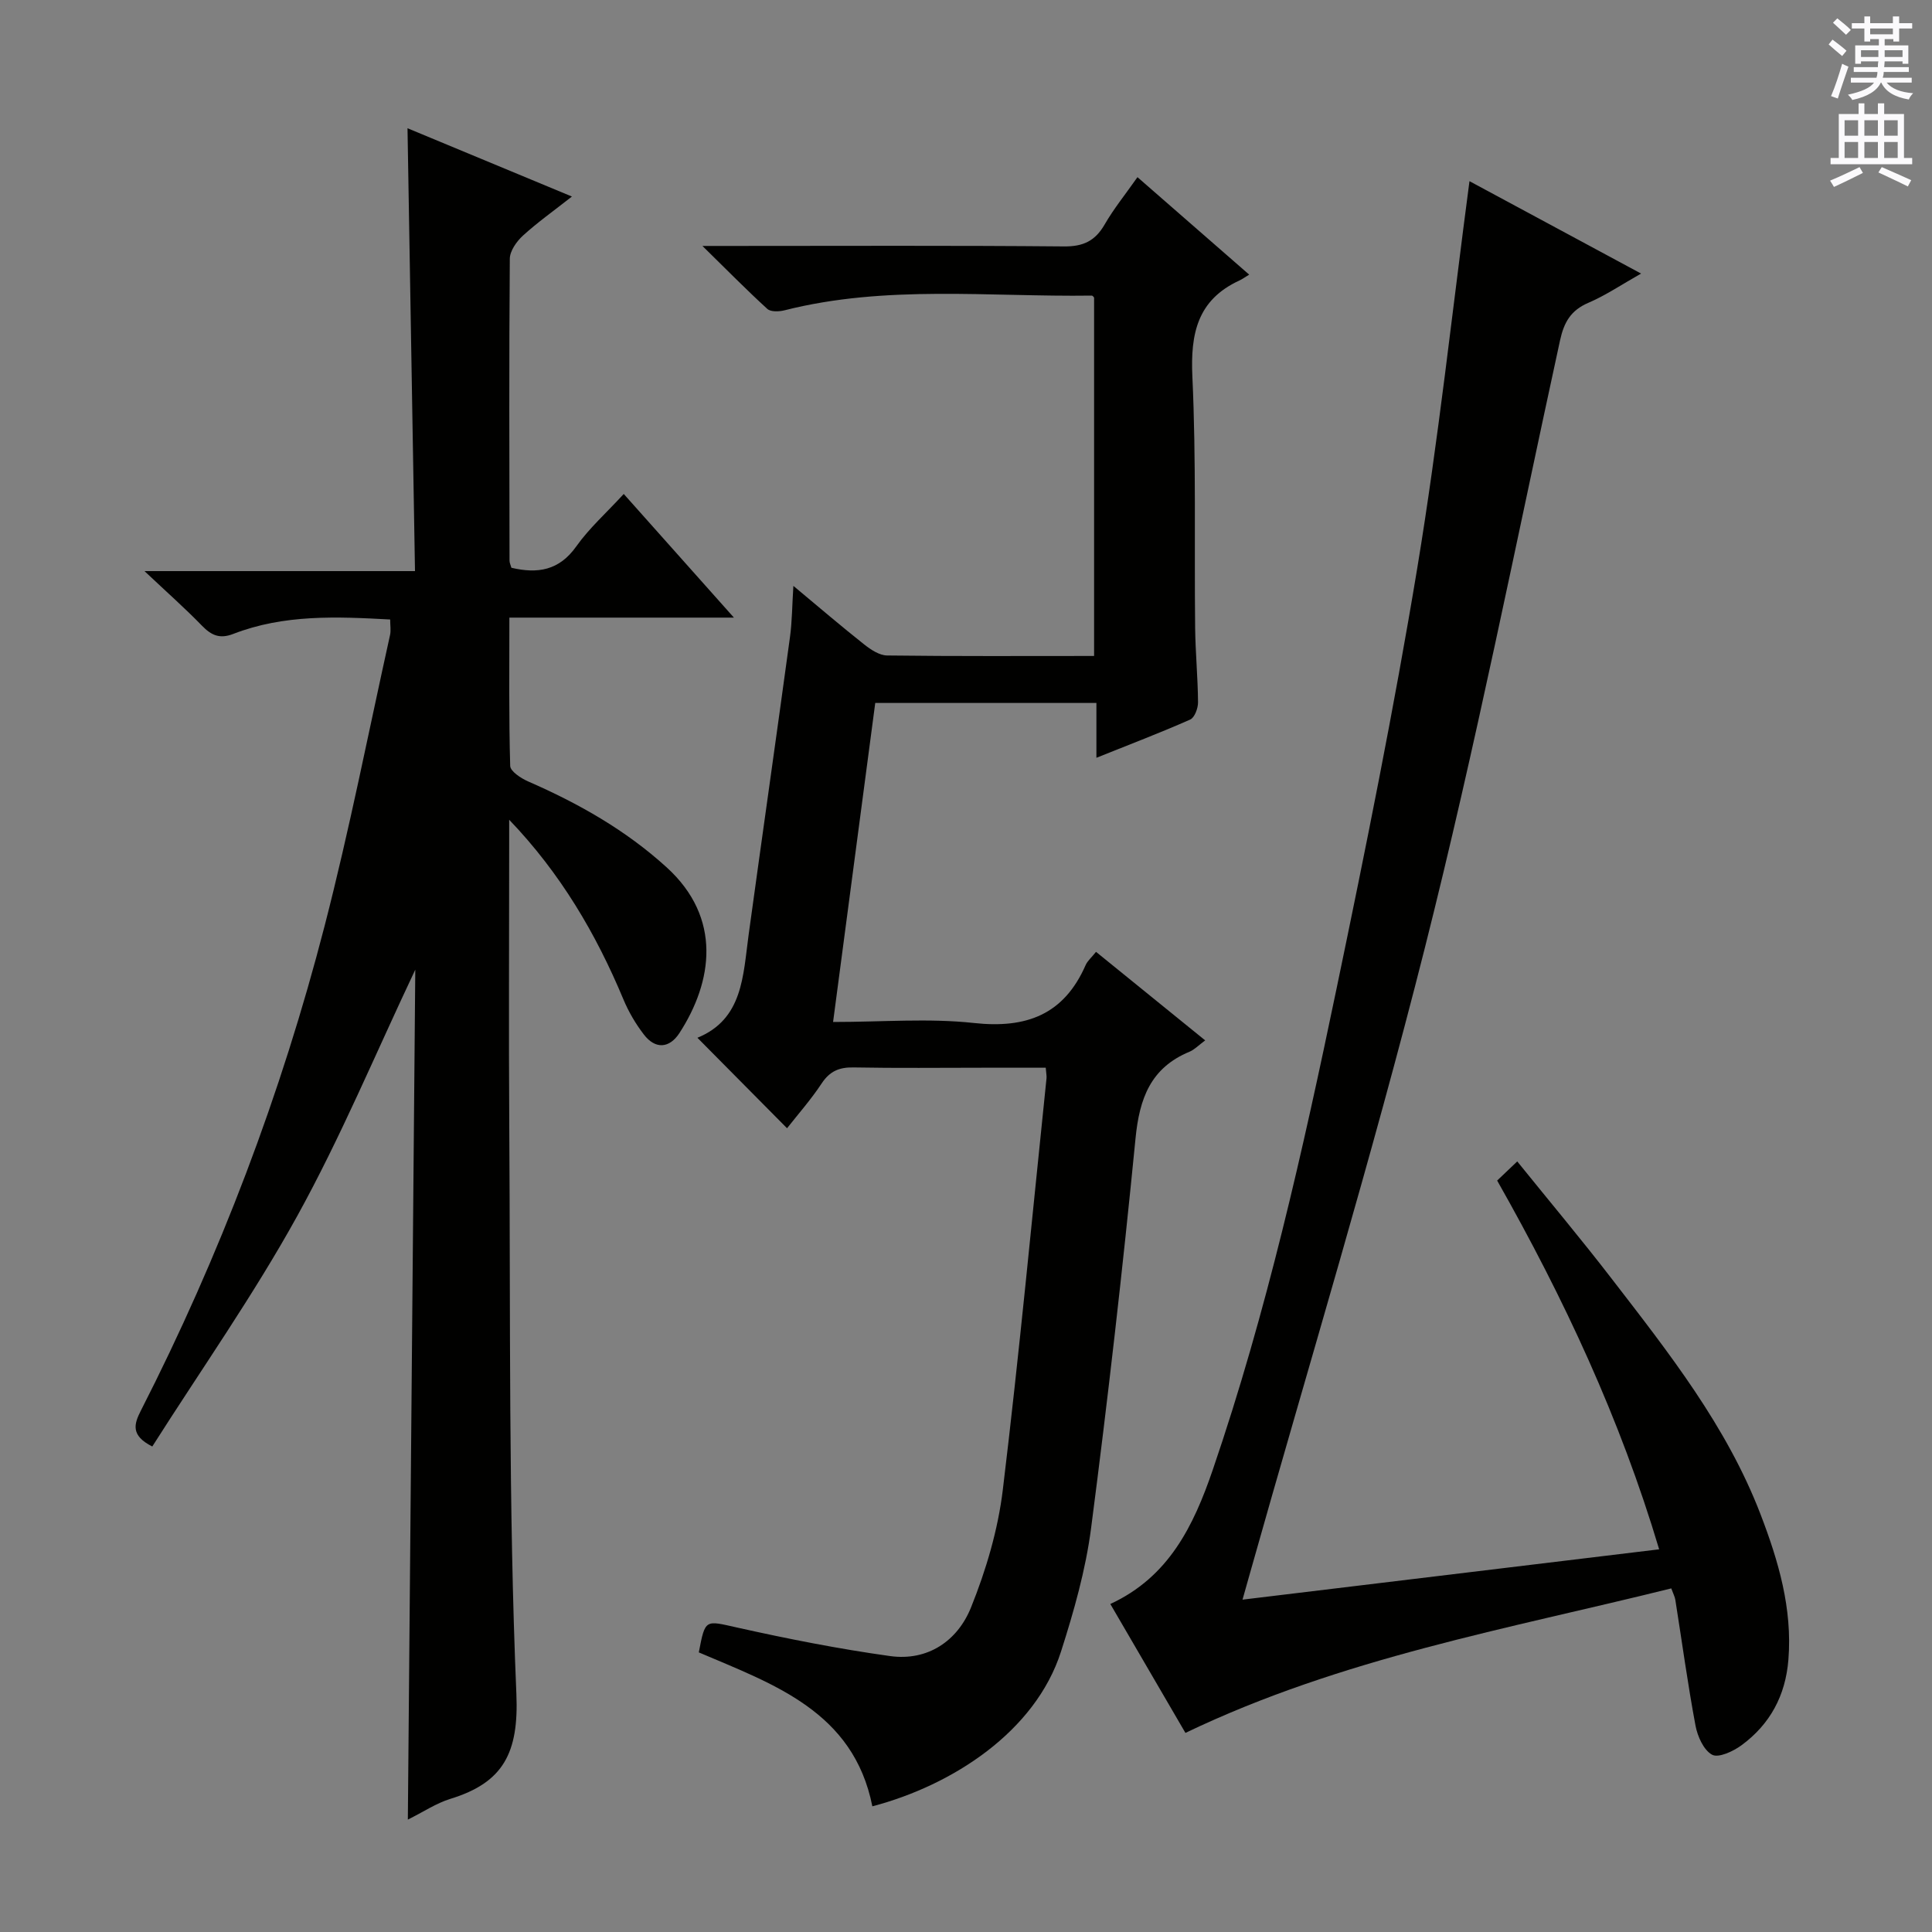 <svg enable-background="new 0 0 400 400" viewBox="0 0 400 400" xmlns="http://www.w3.org/2000/svg"><rect x="0" y="0" width="400" height="400" fill="#808080" stroke="none"/><g fill="#010100"><path d="m80.78 128.26c-11.03-.6-21.97-1.09-32.47 2.98-2.83 1.1-4.55.3-6.5-1.7-3.46-3.57-7.2-6.87-11.9-11.3h56.01c-.52-30.7-1.03-60.88-1.55-91.69 11.19 4.65 22.15 9.2 34.04 14.14-3.8 2.99-7.15 5.36-10.15 8.1-1.31 1.2-2.7 3.17-2.71 4.79-.17 20.82-.09 41.65-.06 62.48 0 .47.24.95.39 1.49 5.41 1.27 9.88.59 13.43-4.42 2.66-3.76 6.19-6.9 9.83-10.86 7.5 8.41 14.8 16.61 22.81 25.6-15.99 0-30.89 0-46.49 0 0 10.51-.12 20.61.17 30.7.03 1.13 2.24 2.57 3.72 3.22 10.43 4.55 20.2 10.07 28.68 17.79 11.51 10.48 9.53 23.67 2.64 34.3-2.05 3.16-4.97 3.44-7.37.3-1.7-2.21-3.16-4.7-4.23-7.27-5.67-13.58-13.02-26.11-23.65-37.19v5.11c0 19.49-.11 38.99.02 58.48.26 39.13-.18 78.3 1.47 117.38.52 12.24-2.7 18.38-13.66 21.74-2.95.91-5.62 2.72-8.81 4.3.51-58.85 1.02-117.12 1.54-175.97-8.28 17.49-15.46 34.74-24.44 51-9.05 16.39-19.9 31.8-30.01 47.72-4.55-2.29-3.76-4.68-2.38-7.4 16.37-32.08 29.08-65.6 38.07-100.43 5.14-19.91 9.09-40.12 13.54-60.2.2-.94.02-1.96.02-3.19z"/><path d="m227 156.89c0-4.14 0-7.57 0-11.35-15.31 0-30.21 0-45.79 0-2.88 21.78-5.76 43.58-8.73 66.05 10.25 0 19.8-.81 29.15.21 10.88 1.19 18.64-1.73 23.14-11.99.38-.87 1.2-1.55 2.15-2.74 7.53 6.11 14.95 12.12 22.6 18.33-1.38 1.02-2.22 1.92-3.25 2.35-8.04 3.33-10.36 9.66-11.17 17.93-2.64 26.94-5.71 53.85-9.2 80.69-1.12 8.65-3.56 17.22-6.23 25.57-5.32 16.61-22.54 27.7-39.06 32.04-3.9-19.65-20.43-25.25-35.93-31.87 1.34-7.01 1.31-6.62 7.91-5.15 10.48 2.34 21.05 4.43 31.68 5.91 7.85 1.09 13.99-3.17 16.77-10.07 3.12-7.75 5.58-16.06 6.58-24.34 3.43-28.36 6.1-56.81 9.05-85.22.05-.48-.07-.98-.16-2.18-4.25 0-8.52 0-12.8 0-9 0-18 .11-26.99-.06-2.97-.06-4.93.78-6.61 3.32-2.19 3.32-4.85 6.33-7.16 9.27-6.11-6.16-12.14-12.25-18.56-18.73 9.45-3.86 9.44-12.86 10.61-21.36 2.82-20.55 5.76-41.08 8.56-61.63.44-3.22.44-6.5.7-10.57 5.27 4.39 9.9 8.36 14.68 12.14 1.35 1.07 3.13 2.25 4.72 2.27 14.14.18 28.29.1 42.86.1 0-24.85 0-49.41 0-74.19 0 0-.25-.42-.49-.42-21.24.3-42.62-2.28-63.62 3.05-1.12.28-2.84.35-3.55-.3-4.24-3.87-8.27-7.97-13.43-13.03h6.38c22.82 0 45.65-.11 68.47.1 4.01.04 6.47-1.15 8.43-4.55 1.9-3.29 4.33-6.28 6.79-9.79 7.64 6.67 15.1 13.18 23.13 20.18-.88.53-1.43.94-2.04 1.22-8.68 4.01-10.14 10.98-9.72 19.93.8 17.29.38 34.64.57 51.96.06 5.15.56 10.29.6 15.44.01 1.22-.71 3.17-1.63 3.57-6.19 2.74-12.53 5.15-19.41 7.91z"/><path d="m304.24 37.51c11.26 6.06 23.08 12.42 35.53 19.13-3.99 2.25-7.3 4.5-10.91 6.05-3.64 1.56-5.05 4.02-5.87 7.78-9.14 41.97-17.48 84.15-27.99 125.78-11 43.56-24.12 86.58-36.31 129.83-.39 1.38-.78 2.77-1.44 5.11 28.96-3.5 57.24-6.91 86.26-10.42-8.08-27.06-19.69-51.91-33.54-76.35 1.24-1.18 2.41-2.3 4.16-3.96 6.74 8.35 13.33 16.2 19.58 24.32 11.78 15.28 23.77 30.46 30.79 48.74 3.71 9.67 6.61 19.49 5.77 30.08-.59 7.45-3.8 13.4-9.73 17.75-1.7 1.25-4.74 2.66-6.06 1.95-1.75-.94-3.02-3.79-3.44-6.01-1.62-8.64-2.8-17.37-4.18-26.06-.1-.63-.42-1.22-.84-2.37-33.78 8.4-68.15 14.36-100.59 29.92-4.92-8.44-10.13-17.38-15.55-26.69 12.1-5.59 17.23-16.15 21.21-27.78 11.14-32.57 18.64-66.07 25.64-99.68 6.02-28.91 11.88-57.89 16.7-87.02 4.38-26.5 7.25-53.26 10.81-80.1z"/></g><path d="m378.6 9.2.8-1c.9.7 1.9 1.4 2.9 2.3l-.9 1.1c-1.1-.9-2-1.7-2.8-2.4zm.5 10.7c.9-2.1 1.6-4.3 2.3-6.7.4.2.8.4 1.3.6-.7 2.1-1.5 4.3-2.2 6.6zm.4-15.2.9-.9c1 .8 2 1.6 2.8 2.4l-1 1c-1-.9-1.9-1.8-2.7-2.5zm12.5-1.3h1.2v1.4h2.7v1.1h-2.7v2.7h-1.2v-.5h-1.8v1.3h4.9v3.8h-1.2v-.5h-3.7c0 .4-.1.9-.1 1.2h5.1v1h-5.2c0 .5-.1.9-.2 1.2h6v1h-5.2c1.1 1.3 2.9 2 5.5 2.2-.4.4-.7.8-.9 1.3-2.9-.5-4.8-1.6-5.7-3.5h-.1c-.8 1.7-2.7 2.9-5.9 3.6-.2-.4-.6-.8-.9-1.1 2.8-.6 4.6-1.4 5.4-2.5h-4.8v-1h5.3c.1-.3.2-.7.2-1.2h-4.9v-1h5c0-.4 0-.8.1-1.2h-3.6v.5h-1.2v-3.8h4.9v-1.3h-1.8v.5h-1.2v-2.7h-2.6v-1.1h2.6v-1.4h1.2v1.4h4.7v-1.4zm-6.7 8.4h3.6c0-.4 0-.9 0-1.4h-3.6zm1.9-4.7h4.7v-1.2h-4.7zm6.7 3.3h-3.7v1.4h3.7z" fill="#fbfafc"/><path d="m384.7 21.4h1.3v2.2h2.8v-2.2h1.3v2.2h4.1v9.1h1.7v1.3h-16.9v-1.3h1.7v-9.1h4.1v-2.2zm.3 13.2.7 1.2c-1.8.9-3.8 1.9-6 2.9-.2-.4-.5-.8-.8-1.3 2.4-1 4.4-2 6.1-2.8zm-3.1-6.5h2.8v-3.2h-2.8zm0 4.6h2.8v-3.3h-2.8zm4.1-4.6h2.8v-3.2h-2.8zm0 4.6h2.8v-3.3h-2.8zm3.6 1.9c2.1.9 4.1 1.8 6.1 2.7l-.7 1.3c-2.2-1.1-4.2-2-6.1-2.9zm3.3-9.7h-2.8v3.2h2.8zm-2.8 7.8h2.8v-3.3h-2.8z" fill="#fbfafc"/></svg>